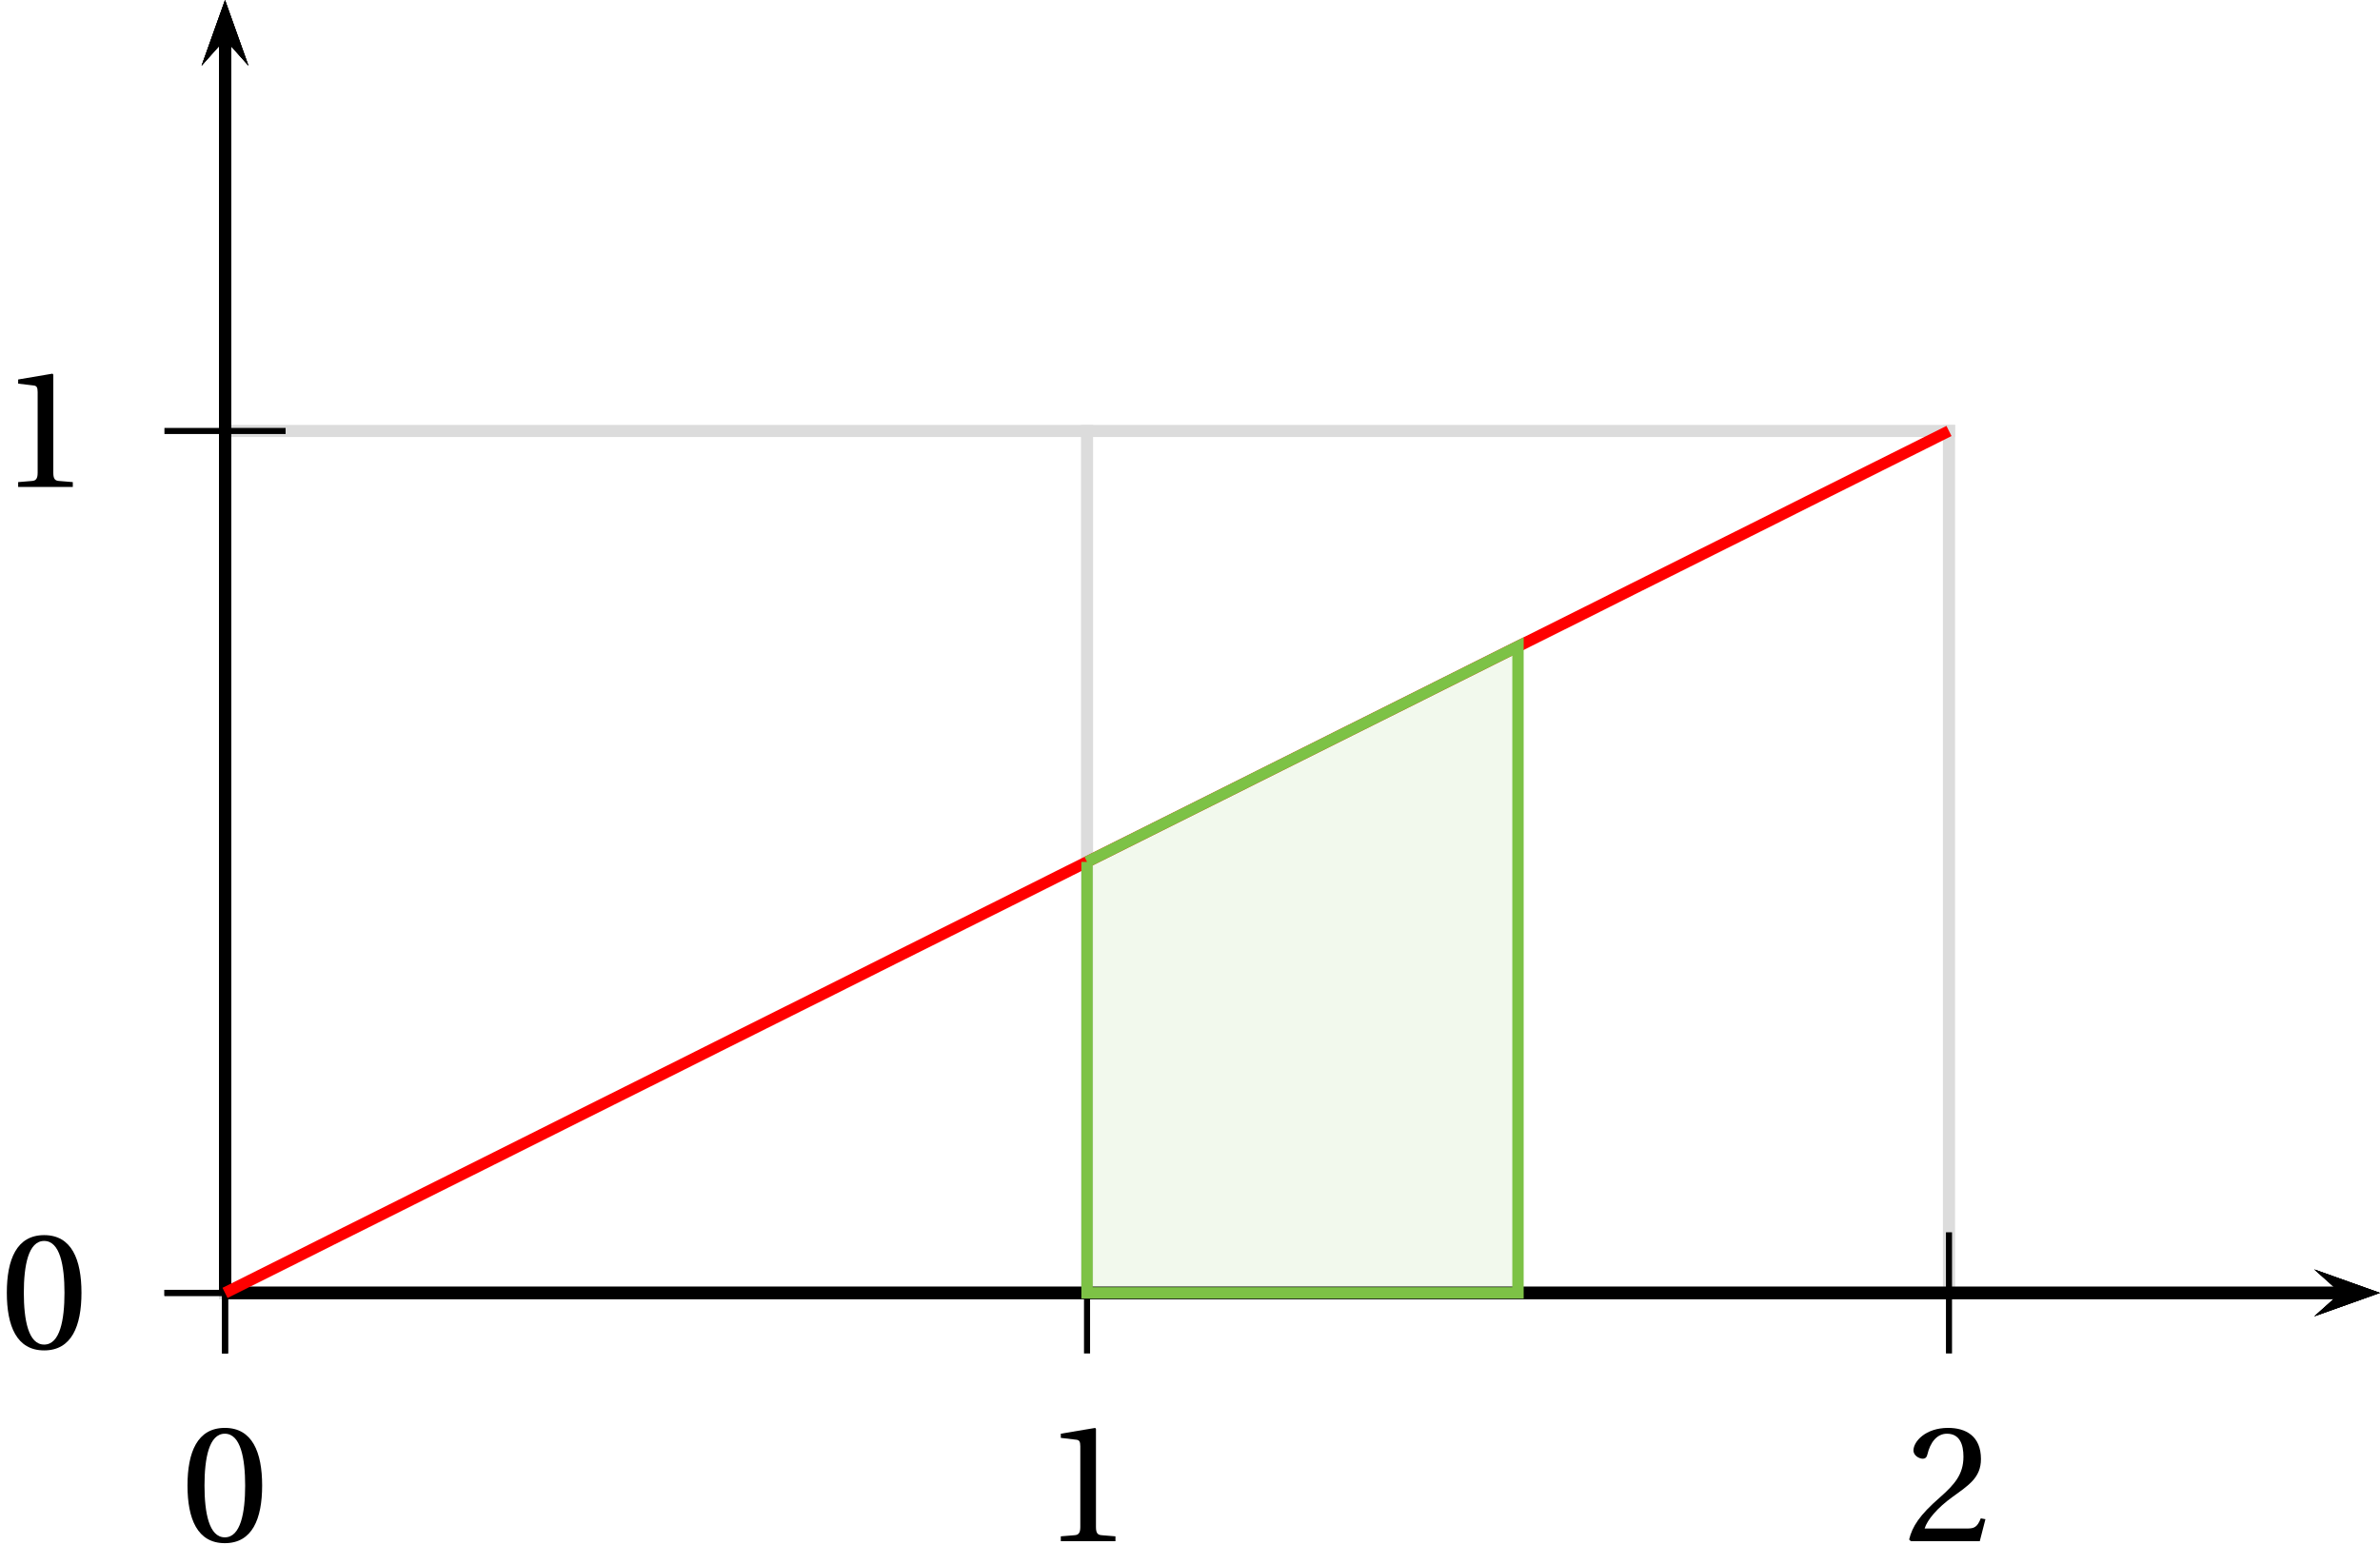 <?xml version='1.0' encoding='UTF-8'?>
<!-- This file was generated by dvisvgm 2.2 -->
<svg height='101.622pt' version='1.1' viewBox='15.798 21.555 156.534 101.622' width='156.534pt' xmlns='http://www.w3.org/2000/svg' xmlns:xlink='http://www.w3.org/1999/xlink'>
<defs>
<path d='M2.904 -7.068C3.945 -7.068 4.241 -5.446 4.241 -3.66S3.945 -0.252 2.904 -0.252S1.567 -1.874 1.567 -3.66S1.863 -7.068 2.904 -7.068ZM2.904 -7.451C1.096 -7.451 0.449 -5.851 0.449 -3.66S1.096 0.131 2.904 0.131S5.358 -1.468 5.358 -3.66S4.712 -7.451 2.904 -7.451Z' id='g1-48'/>
<path d='M4.788 0V-0.318L3.868 -0.394C3.638 -0.416 3.506 -0.504 3.506 -0.931V-7.385L3.452 -7.451L1.194 -7.068V-6.794L2.213 -6.673C2.4 -6.651 2.476 -6.564 2.476 -6.246V-0.931C2.476 -0.723 2.444 -0.592 2.378 -0.515C2.323 -0.438 2.235 -0.405 2.115 -0.394L1.194 -0.318V0H4.788Z' id='g1-49'/>
<path d='M5.314 -1.446L5.008 -1.501C4.778 -0.909 4.558 -0.833 4.12 -0.833H1.315C1.49 -1.403 2.137 -2.181 3.156 -2.915C4.208 -3.682 5.019 -4.175 5.019 -5.402C5.019 -6.925 4.011 -7.451 2.86 -7.451C1.359 -7.451 0.581 -6.542 0.581 -5.972C0.581 -5.599 0.997 -5.424 1.183 -5.424C1.381 -5.424 1.457 -5.534 1.501 -5.72C1.677 -6.465 2.104 -7.068 2.783 -7.068C3.627 -7.068 3.868 -6.355 3.868 -5.556C3.868 -4.383 3.276 -3.726 2.323 -2.882C0.975 -1.709 0.504 -0.964 0.296 -0.11L0.405 0H4.942L5.314 -1.446Z' id='g1-50'/>
</defs>
<g id='page1'>
<path d='M30.598 106.594V49.902' fill='none' stroke='#dcdcdc' stroke-linecap='square' stroke-miterlimit='10' stroke-width='0.797'/>
<path d='M87.293 106.594V49.902' fill='none' stroke='#dcdcdc' stroke-linecap='square' stroke-miterlimit='10' stroke-width='0.797'/>
<path d='M143.984 106.594V49.902' fill='none' stroke='#dcdcdc' stroke-linecap='square' stroke-miterlimit='10' stroke-width='0.797'/>
<path d='M30.598 106.594H143.984' fill='none' stroke='#dcdcdc' stroke-linecap='square' stroke-miterlimit='10' stroke-width='0.797'/>
<path d='M30.598 49.902H143.984' fill='none' stroke='#dcdcdc' stroke-linecap='square' stroke-miterlimit='10' stroke-width='0.797'/>
<path d='M168.008 108.137L172.332 106.594L168.008 105.051L169.735 106.594'/>
<path d='M30.598 106.594H169.735' fill='none' stroke='#000000' stroke-miterlimit='10' stroke-width='0.797'/>
<path d='M30.598 110.578V102.609' fill='none' stroke='#000000' stroke-miterlimit='10' stroke-width='0.399'/>
<path d='M87.293 110.578V102.609' fill='none' stroke='#000000' stroke-miterlimit='10' stroke-width='0.399'/>
<path d='M143.984 110.578V102.609' fill='none' stroke='#000000' stroke-miterlimit='10' stroke-width='0.399'/>
<path d='M30.598 110.578V102.609' fill='none' stroke='#000000' stroke-miterlimit='10' stroke-width='0.399'/>
<path d='M32.141 25.879L30.598 21.555L29.055 25.879L30.598 24.148'/>
<path d='M30.598 106.594V24.148' fill='none' stroke='#000000' stroke-miterlimit='10' stroke-width='0.797'/>
<path d='M168.008 108.137L172.332 106.594L168.008 105.051L169.735 106.594'/>
<path d='M30.598 106.594H169.735' fill='none' stroke='#000000' stroke-miterlimit='10' stroke-width='0.797'/>
<path d='M32.141 25.879L30.598 21.555L29.055 25.879L30.598 24.148'/>
<path d='M30.598 106.594V24.148' fill='none' stroke='#000000' stroke-miterlimit='10' stroke-width='0.797'/>
<path d='M26.613 106.594H34.582' fill='none' stroke='#000000' stroke-miterlimit='10' stroke-width='0.399'/>
<path d='M26.613 49.902H34.582' fill='none' stroke='#000000' stroke-miterlimit='10' stroke-width='0.399'/>
<path d='M26.613 106.594H34.582' fill='none' stroke='#000000' stroke-miterlimit='10' stroke-width='0.399'/>
<path d='M32.141 25.879L30.598 21.555L29.055 25.879L30.598 24.148'/>
<path d='M30.598 106.594V24.148' fill='none' stroke='#000000' stroke-miterlimit='10' stroke-width='0.797'/>
<path d='M168.008 108.137L172.332 106.594L168.008 105.051L169.735 106.594'/>
<path d='M30.598 106.594H169.735' fill='none' stroke='#000000' stroke-miterlimit='10' stroke-width='0.797'/>
<use x='27.681' xlink:href='#g1-48' y='122.925'/>
<use x='84.374' xlink:href='#g1-49' y='122.925'/>
<use x='141.067' xlink:href='#g1-50' y='122.925'/>
<use x='15.798' xlink:href='#g1-48' y='110.246'/>
<use x='15.798' xlink:href='#g1-49' y='53.583'/>
<path d='M30.598 106.594L32.914 105.437L35.227 104.281L37.539 103.121L39.855 101.965L42.168 100.809L44.48 99.652L46.797 98.496L49.109 97.34L51.426 96.18L53.738 95.023L56.051 93.867L58.367 92.711L60.68 91.555L62.996 90.394L65.309 89.238L67.621 88.082L69.938 86.926L72.25 85.769L74.562 84.609L76.879 83.453L79.191 82.297L81.508 81.141L83.82 79.984L86.133 78.824L88.449 77.668L90.762 76.512L93.078 75.355L95.391 74.199L97.703 73.043L100.02 71.883L102.332 70.727L104.645 69.57L106.961 68.414L109.273 67.258L111.59 66.098L113.902 64.941L116.215 63.785L118.531 62.629L120.844 61.473L123.156 60.312L125.473 59.156L127.785 58L130.102 56.844L132.414 55.688L134.727 54.527L137.043 53.371L139.355 52.215L141.672 51.059L143.984 49.902' fill='none' stroke='#ff0000' stroke-miterlimit='10' stroke-width='0.747'/>
<path d='M87.293 78.246L87.871 77.957L88.449 77.668L89.027 77.379L89.605 77.09L90.184 76.801L90.762 76.512L91.34 76.223L91.918 75.934L92.496 75.645L93.078 75.355L93.656 75.066L94.234 74.777L94.812 74.488L95.391 74.199L95.969 73.91L96.547 73.621L97.125 73.332L97.703 73.043L98.281 72.75L98.859 72.461L99.441 72.172L100.02 71.883L100.598 71.594L101.176 71.305L101.754 71.016L102.332 70.727L102.91 70.438L103.488 70.148L104.066 69.859L104.645 69.57L105.227 69.281L105.805 68.992L106.383 68.703L106.961 68.414L107.539 68.125L108.117 67.836L108.695 67.547L109.273 67.258L109.852 66.969L110.43 66.676L111.008 66.387L111.59 66.098L112.168 65.808L112.746 65.519L113.324 65.231L113.902 64.941L114.48 64.652L115.059 64.363L115.637 64.074V64.074V106.594H87.293V78.246' fill='#7dc246' fill-opacity='0.1'/>
<path d='M87.293 78.246L87.871 77.957L88.449 77.668L89.027 77.379L89.605 77.09L90.184 76.801L90.762 76.512L91.34 76.223L91.918 75.934L92.496 75.645L93.078 75.355L93.656 75.066L94.234 74.777L94.812 74.488L95.391 74.199L95.969 73.91L96.547 73.621L97.125 73.332L97.703 73.043L98.281 72.75L98.859 72.461L99.441 72.172L100.02 71.883L100.598 71.594L101.176 71.305L101.754 71.016L102.332 70.727L102.91 70.438L103.488 70.148L104.066 69.859L104.645 69.57L105.227 69.281L105.805 68.992L106.383 68.703L106.961 68.414L107.539 68.125L108.117 67.836L108.695 67.547L109.273 67.258L109.852 66.969L110.43 66.676L111.008 66.387L111.59 66.098L112.168 65.808L112.746 65.519L113.324 65.231L113.902 64.941L114.48 64.652L115.059 64.363L115.637 64.074V64.074V106.594H87.293V78.246' fill='none' stroke='#7dc246' stroke-miterlimit='10' stroke-width='0.747'/>
</g>
</svg>